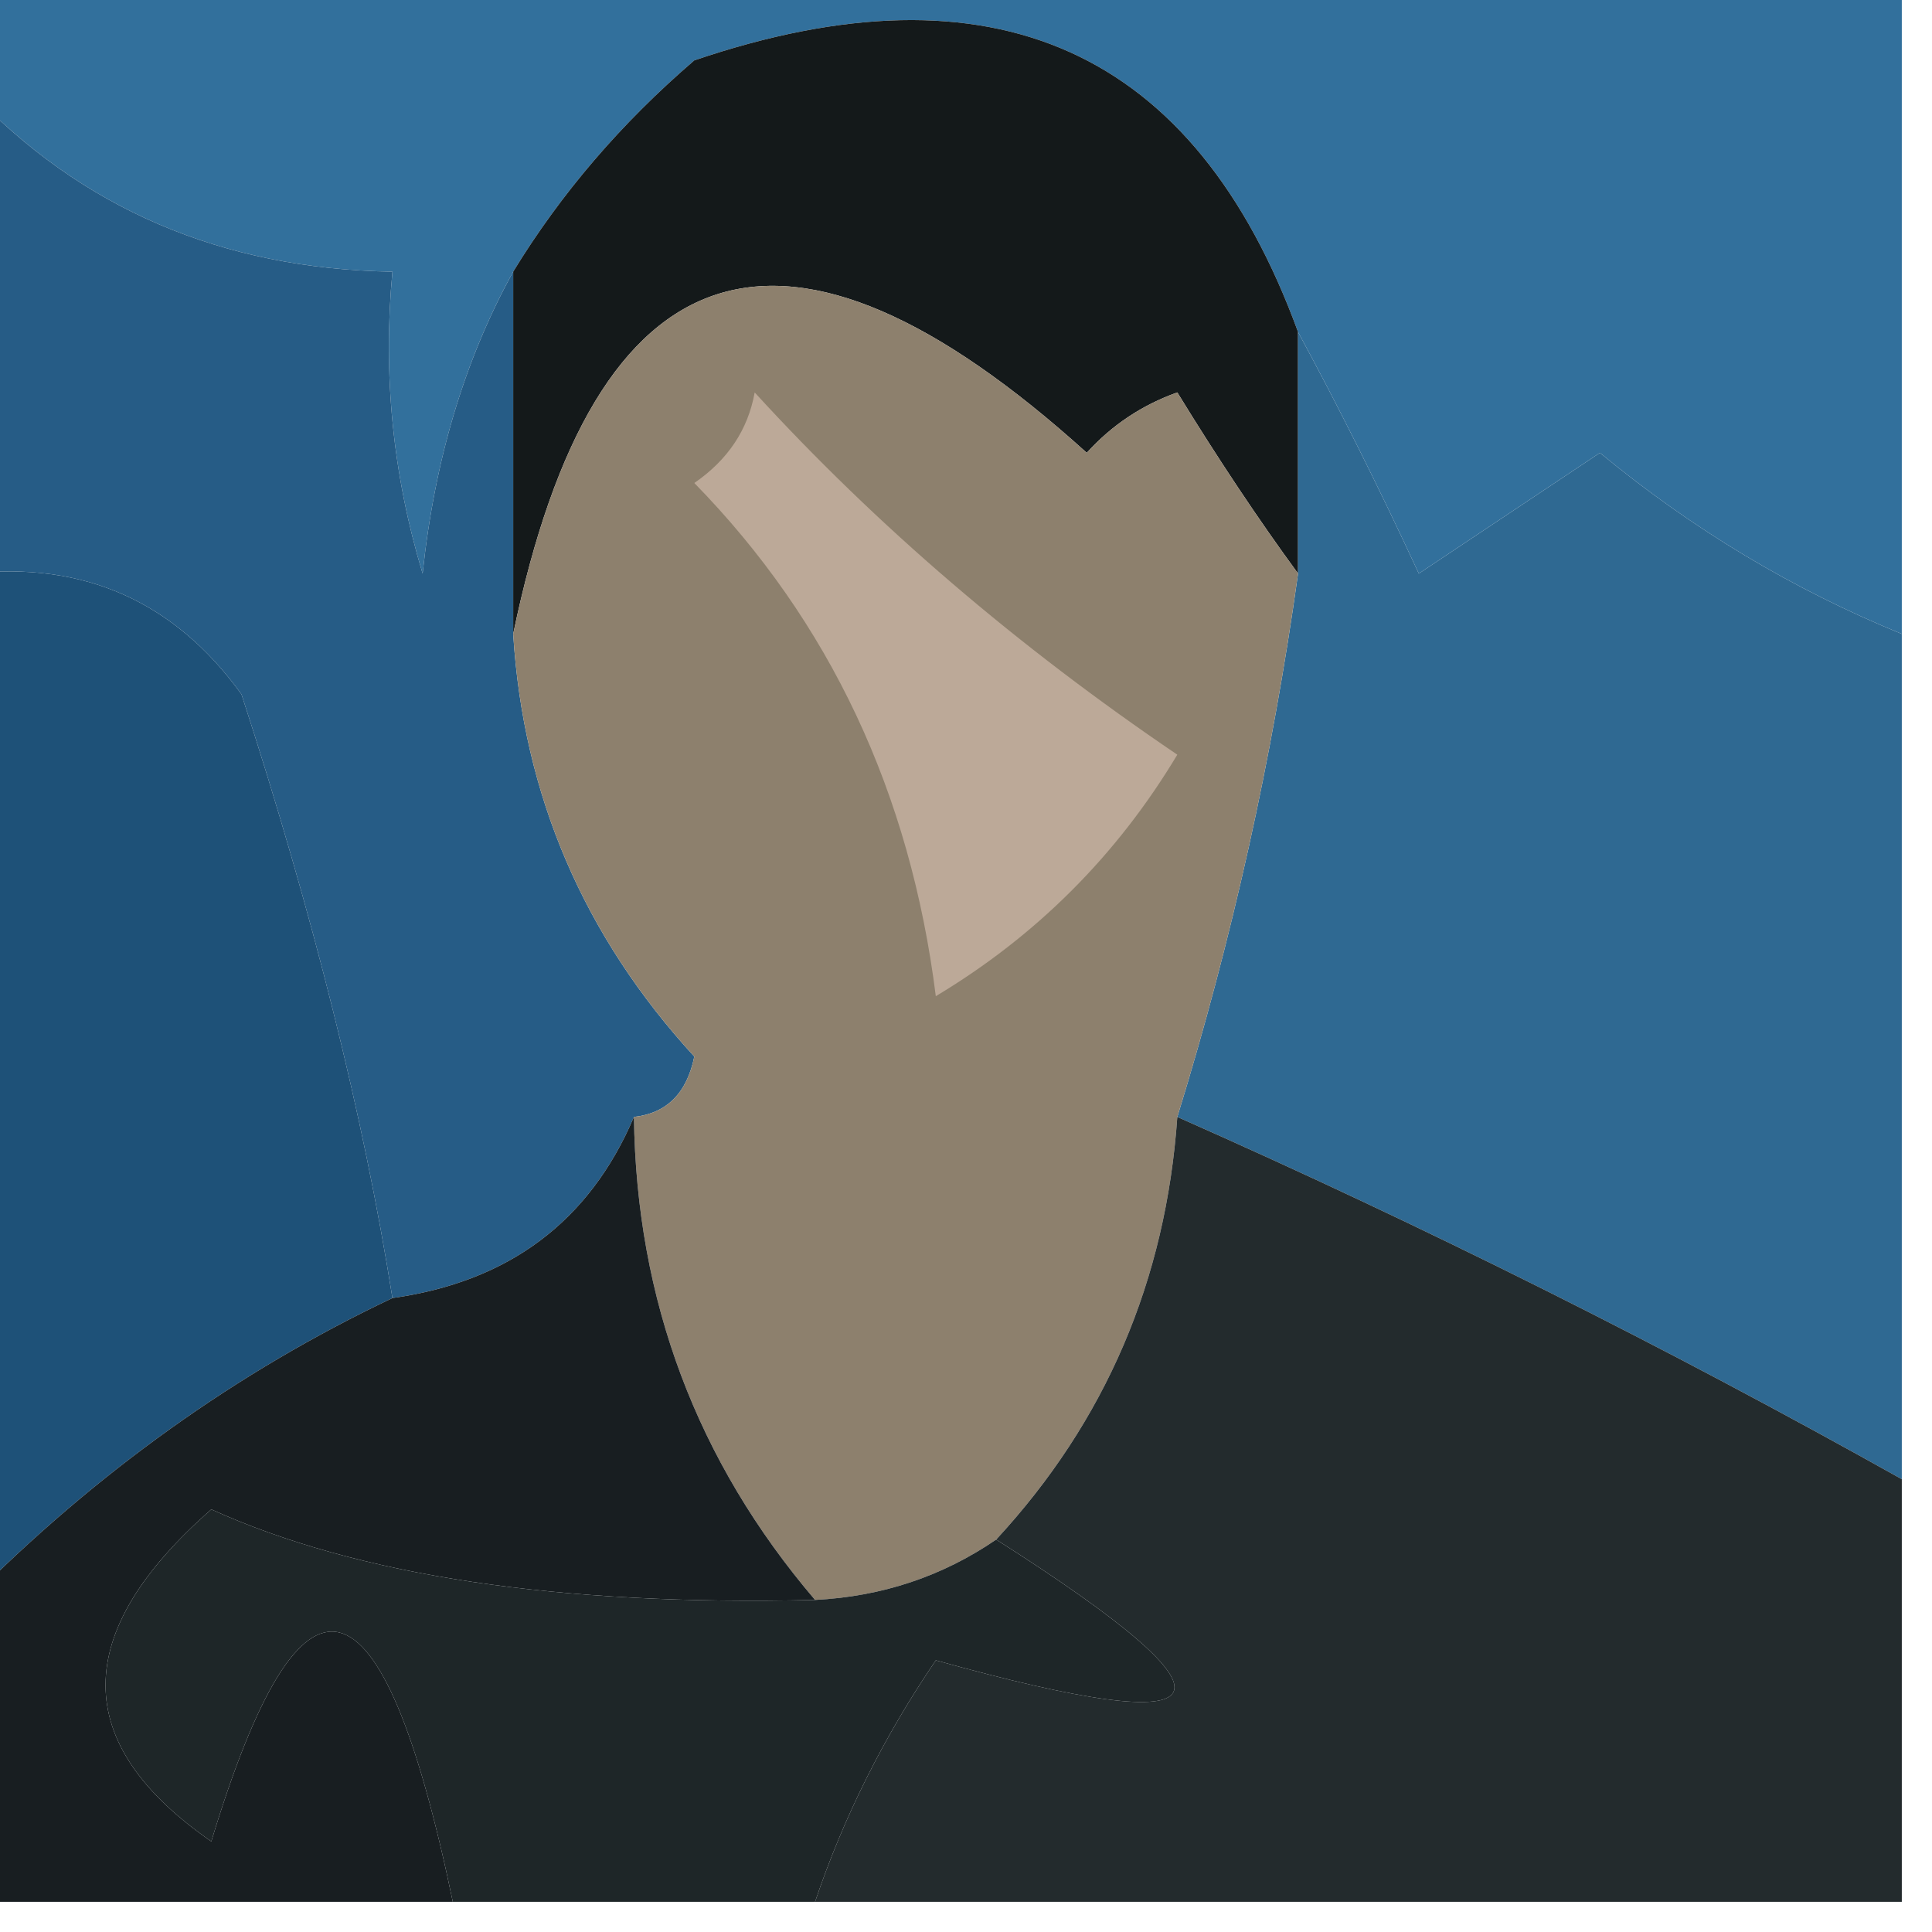 <?xml version="1.0" encoding="UTF-8"?>
<!DOCTYPE svg PUBLIC "-//W3C//DTD SVG 1.1//EN" "http://www.w3.org/Graphics/SVG/1.1/DTD/svg11.dtd">
<svg xmlns="http://www.w3.org/2000/svg" version="1.1" width="32px" height="32px" style="shape-rendering:geometricPrecision; text-rendering:geometricPrecision; image-rendering:optimizeQuality; fill-rule:evenodd; clip-rule:evenodd" xmlns:xlink="http://www.w3.org/1999/xlink">
<g><path style="opacity:0.993" fill="#32709c" d="M -0.5,-0.5 C 10.167,-0.5 20.833,-0.5 31.5,-0.5C 31.5,3.167 31.5,6.833 31.5,10.5C 29.695,9.763 28.029,8.763 26.5,7.5C 25.5,8.167 24.5,8.833 23.5,9.5C 22.828,8.051 22.161,6.718 21.5,5.5C 19.791,0.817 16.457,-0.683 11.5,1C 10.29,2.039 9.29,3.206 8.5,4.5C 7.698,5.952 7.198,7.618 7,9.5C 6.506,7.866 6.34,6.199 6.5,4.5C 3.679,4.455 1.346,3.455 -0.5,1.5C -0.5,0.833 -0.5,0.167 -0.5,-0.5 Z"/></g>
<g><path style="opacity:1" fill="#14191a" d="M 21.5,5.5 C 21.5,6.833 21.5,8.167 21.5,9.5C 20.842,8.602 20.176,7.602 19.5,6.5C 18.914,6.709 18.414,7.043 18,7.5C 13.018,2.994 9.851,3.994 8.5,10.5C 8.5,8.5 8.5,6.5 8.5,4.5C 9.29,3.206 10.29,2.039 11.5,1C 16.457,-0.683 19.791,0.817 21.5,5.5 Z"/></g>
<g><path style="opacity:0.996" fill="#265c86" d="M -0.5,1.5 C 1.346,3.455 3.679,4.455 6.5,4.5C 6.34,6.199 6.506,7.866 7,9.5C 7.198,7.618 7.698,5.952 8.5,4.5C 8.5,6.5 8.5,8.5 8.5,10.5C 8.666,13.168 9.666,15.502 11.5,17.5C 11.376,18.107 11.043,18.44 10.5,18.5C 9.764,20.229 8.43,21.229 6.5,21.5C 6.023,18.494 5.19,15.161 4,11.5C 2.89,9.963 1.39,9.296 -0.5,9.5C -0.5,6.833 -0.5,4.167 -0.5,1.5 Z"/></g>
<g><path style="opacity:1" fill="#2f6992" d="M 21.5,5.5 C 22.161,6.718 22.828,8.051 23.5,9.5C 24.5,8.833 25.5,8.167 26.5,7.5C 28.029,8.763 29.695,9.763 31.5,10.5C 31.5,15.167 31.5,19.833 31.5,24.5C 27.588,22.308 23.588,20.308 19.5,18.5C 20.406,15.564 21.073,12.564 21.5,9.5C 21.5,8.167 21.5,6.833 21.5,5.5 Z"/></g>
<g><path style="opacity:1" fill="#8d806d" d="M 21.5,9.5 C 21.073,12.564 20.406,15.564 19.5,18.5C 19.312,21.206 18.312,23.54 16.5,25.5C 15.609,26.11 14.609,26.443 13.5,26.5C 11.539,24.202 10.539,21.535 10.5,18.5C 11.043,18.44 11.376,18.107 11.5,17.5C 9.666,15.502 8.666,13.168 8.5,10.5C 9.851,3.994 13.018,2.994 18,7.5C 18.414,7.043 18.914,6.709 19.5,6.5C 20.176,7.602 20.842,8.602 21.5,9.5 Z"/></g>
<g><path style="opacity:1" fill="#bca998" d="M 12.5,6.5 C 14.515,8.704 16.849,10.704 19.5,12.5C 18.5,14.167 17.167,15.5 15.5,16.5C 15.076,13.129 13.743,10.295 11.5,8C 12.056,7.617 12.389,7.117 12.5,6.5 Z"/></g>
<g><path style="opacity:1" fill="#1e5178" d="M -0.5,9.5 C 1.39,9.296 2.89,9.963 4,11.5C 5.19,15.161 6.023,18.494 6.5,21.5C 3.933,22.717 1.6,24.384 -0.5,26.5C -0.5,20.833 -0.5,15.167 -0.5,9.5 Z"/></g>
<g><path style="opacity:0.996" fill="#232b2d" d="M 19.5,18.5 C 23.588,20.308 27.588,22.308 31.5,24.5C 31.5,26.833 31.5,29.167 31.5,31.5C 25.5,31.5 19.5,31.5 13.5,31.5C 13.971,30.099 14.638,28.766 15.5,27.5C 20.414,28.869 20.747,28.203 16.5,25.5C 18.312,23.54 19.312,21.206 19.5,18.5 Z"/></g>
<g><path style="opacity:1" fill="#181e21" d="M 10.5,18.5 C 10.539,21.535 11.539,24.202 13.5,26.5C 9.263,26.601 5.93,26.101 3.5,25C 1.164,27.048 1.164,28.882 3.5,30.5C 4.998,25.554 6.331,25.887 7.5,31.5C 4.833,31.5 2.167,31.5 -0.5,31.5C -0.5,29.833 -0.5,28.167 -0.5,26.5C 1.6,24.384 3.933,22.717 6.5,21.5C 8.43,21.229 9.764,20.229 10.5,18.5 Z"/></g>
<g><path style="opacity:0.996" fill="#1e2628" d="M 13.5,26.5 C 14.609,26.443 15.609,26.11 16.5,25.5C 20.747,28.203 20.414,28.869 15.5,27.5C 14.638,28.766 13.971,30.099 13.5,31.5C 11.5,31.5 9.5,31.5 7.5,31.5C 6.331,25.887 4.998,25.554 3.5,30.5C 1.164,28.882 1.164,27.048 3.5,25C 5.93,26.101 9.263,26.601 13.5,26.5 Z"/></g>
</svg>
